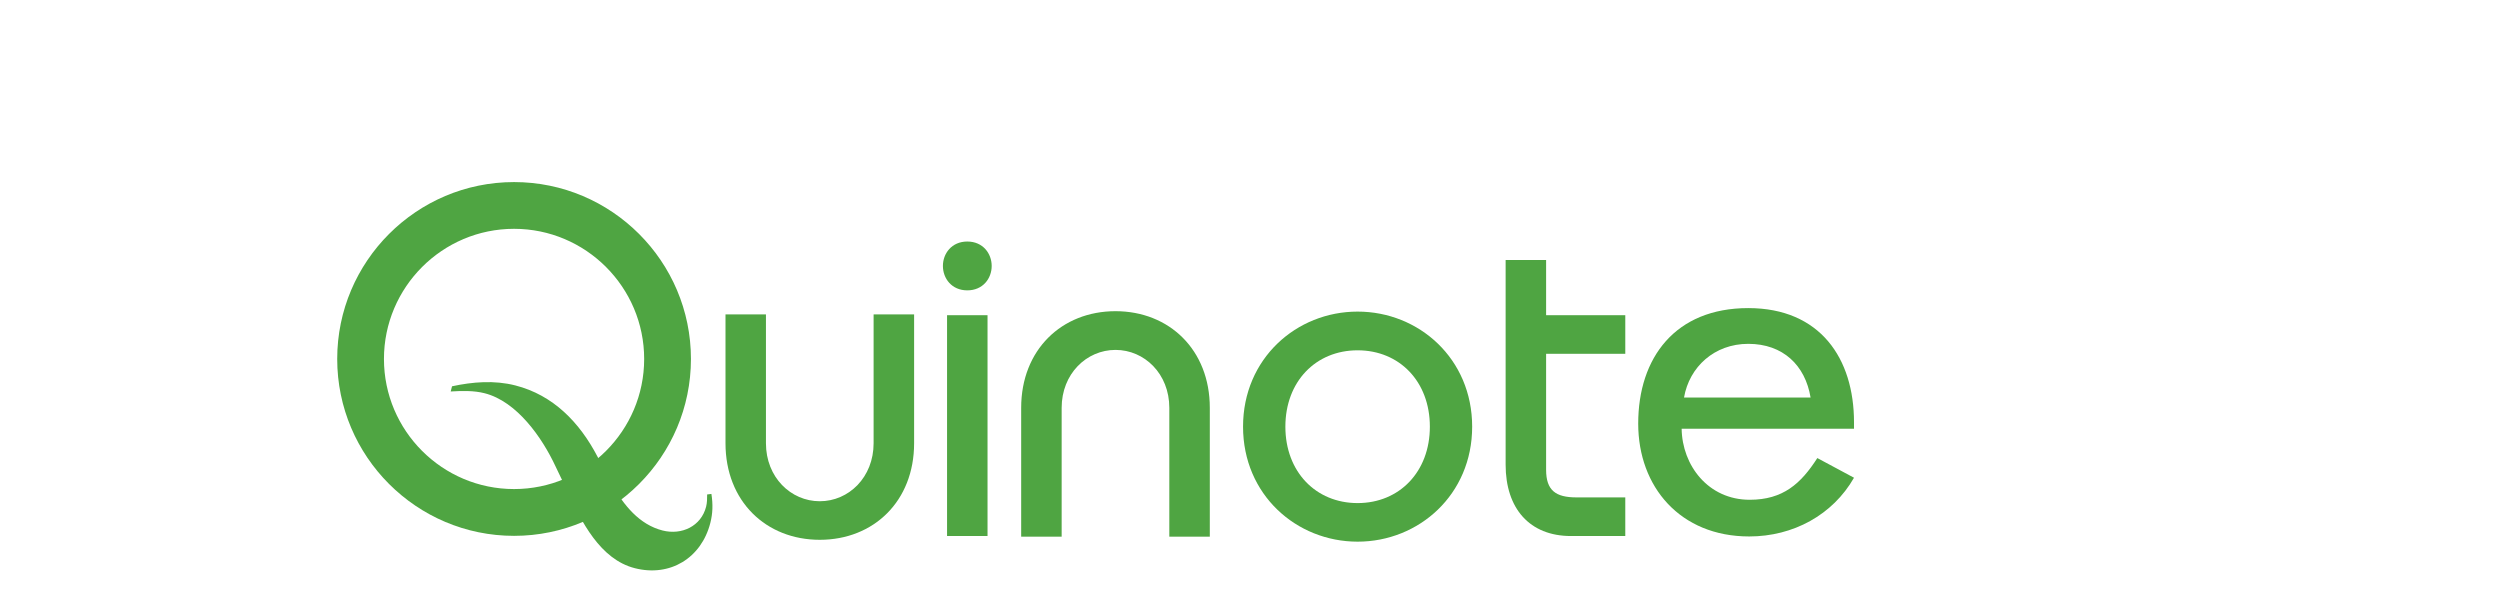 <?xml version="1.0" encoding="utf-8"?>
<!-- Generator: Adobe Illustrator 16.0.0, SVG Export Plug-In . SVG Version: 6.00 Build 0)  -->
<!DOCTYPE svg PUBLIC "-//W3C//DTD SVG 1.1//EN" "http://www.w3.org/Graphics/SVG/1.1/DTD/svg11.dtd">
<svg version="1.1" id="Layer_1" xmlns="http://www.w3.org/2000/svg" xmlns:xlink="http://www.w3.org/1999/xlink" x="0px" y="0px"
	 width="210px" height="50px" viewBox="150 250 550 100" enable-background="new 150 250 550 100" xml:space="preserve">
<g>
	<path fill="#4FA542" d="M351.104,303.687v28.349c0,12.76-8.91,21.245-20.749,21.245c-11.846,0-20.745-8.485-20.745-21.245v-28.349
		h8.899v28.349c0,7.487,5.469,12.76,11.846,12.76s11.839-5.272,11.839-12.76v-28.349H351.104z"/>
	<path fill="#4FA542" d="M362.805,287.66c3.444,0,5.366,2.643,5.366,5.374c0,2.738-1.922,5.369-5.366,5.369
		c-3.442,0-5.365-2.631-5.365-5.369C357.439,290.303,359.362,287.66,362.805,287.66z M358.352,352.451v-48.583h8.905v48.583H358.352
		z"/>
	<path fill="#4FA542" d="M374.659,352.588v-28.347c0-12.738,8.906-21.256,20.753-21.256c11.838,0,20.746,8.518,20.746,21.256v28.347
		h-8.908v-28.347c0-7.484-5.468-12.738-11.838-12.738c-6.372,0-11.847,5.254-11.847,12.738v28.347H374.659z"/>
	<path fill="#4FA542" d="M448.675,303.075c13.457,0,25.201,10.331,25.201,25.317c0,14.972-11.744,25.297-25.201,25.297
		c-13.459,0-25.205-10.325-25.205-25.297C423.47,313.406,435.216,303.075,448.675,303.075z M448.675,345.202
		c9.206,0,15.895-6.9,15.895-16.81c0-9.929-6.688-16.8-15.895-16.8s-15.892,6.871-15.892,16.8
		C432.783,338.302,439.469,345.202,448.675,345.202z"/>
	<path fill="#4FA542" d="M507.564,312.367h-17.42v25.507c0,4.557,2.13,6.077,6.681,6.077h10.739v8.5H495.62
		c-9.117,0-14.382-6.073-14.382-15.686v-45.041h8.906v12.143h17.42V312.367z"/>
	<path fill="#4FA542" d="M306.513,343.19l-0.941,0.114c0,0.919-0.006,1.829-0.227,2.687c-1.091,4.302-5.371,6.309-9.566,5.245
		c-5.167-1.311-8.541-5.6-11.085-10.024l-3.229-6.198c-3.937-7.544-9.727-13.571-18.117-15.703
		c-4.578-1.165-9.347-0.789-13.903,0.197l-0.292,1.142c2.467-0.152,5.099-0.22,7.459,0.385c7.105,1.807,12.648,9.742,15.606,16.095
		l2.621,5.475c3.019,6.61,7.186,14.985,14.825,16.921c7.748,1.979,14.644-2.235,16.61-9.97
		C306.823,347.398,306.857,345.457,306.513,343.19z"/>
	<g>
		<path fill="#4FA542" d="M519.962,328.839c0.105,8.067,5.841,15.634,14.972,15.634c7.339,0,11.261-3.544,14.879-9.175l8.069,4.328
			c-4.68,8.174-13.382,12.918-23.054,12.918c-15.18,0-24.423-10.902-24.423-24.825c0-14.521,8.175-25.415,24.209-25.415
			c15.836,0,23.268,11.089,23.268,25.12v1.415H519.962z M548.326,321.977c-1.169-7.073-6.054-11.809-13.712-11.809
			c-7.43,0-12.957,5.052-14.129,11.809H548.326z"/>
	</g>
	<path fill="#4FA542" d="M263.093,352.41c-21.453,0-38.907-17.458-38.907-38.913c0-21.458,17.454-38.916,38.907-38.916
		c21.454,0,38.914,17.458,38.914,38.916C302.007,334.952,284.546,352.41,263.093,352.41z M263.093,284.863
		c-15.779,0-28.623,12.851-28.623,28.634c0,15.782,12.844,28.619,28.623,28.619c15.783,0,28.624-12.837,28.624-28.619
		C291.717,297.714,278.876,284.863,263.093,284.863z"/>
</g>
</svg>
